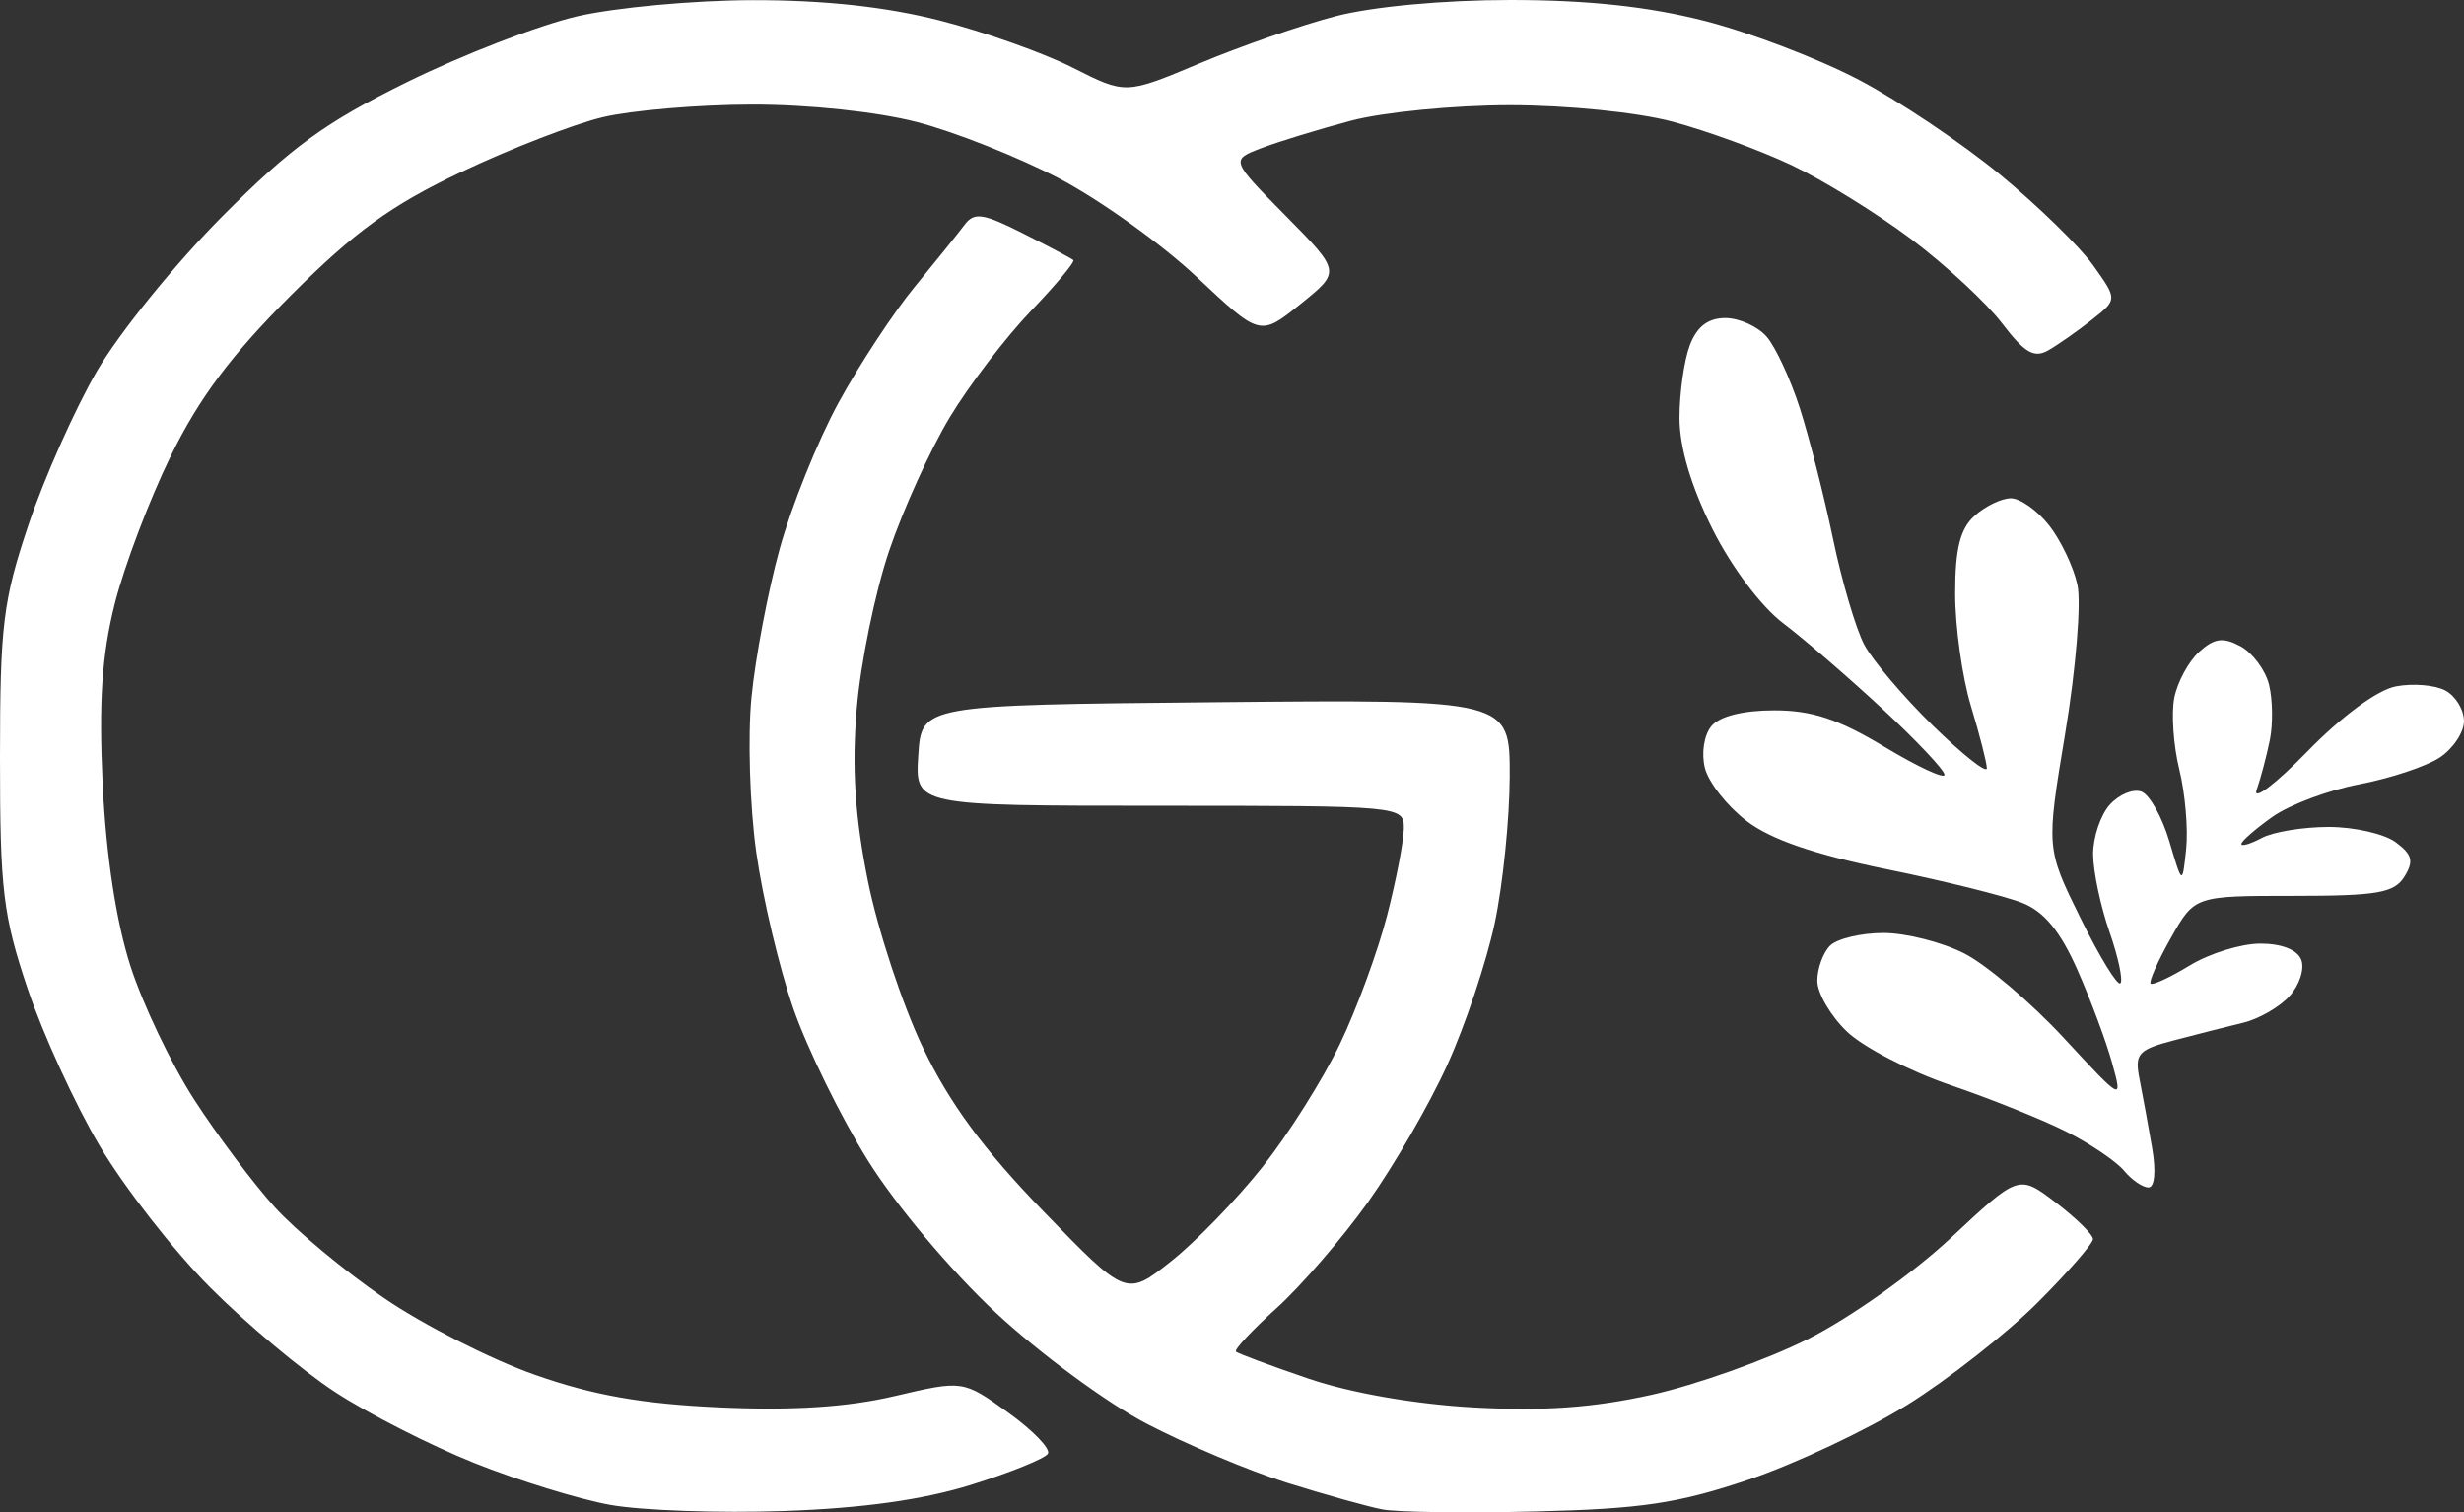 <?xml version="1.0" encoding="UTF-8" standalone="no"?>
<!-- Created with Inkscape (http://www.inkscape.org/) -->

<svg
   version="1.1"
   id="svg1"
   width="232.422"
   height="142.645"
   viewBox="0 0 232.422 142.645"
   sodipodi:docname="test.svg"
   inkscape:version="1.3.2 (091e20e, 2023-11-25)"
   xmlns:inkscape="http://www.inkscape.org/namespaces/inkscape"
   xmlns:sodipodi="http://sodipodi.sourceforge.net/DTD/sodipodi-0.dtd"
   xmlns="http://www.w3.org/2000/svg"
   xmlns:svg="http://www.w3.org/2000/svg">
  <rect x="0" y="0" width="232.422" height="142.645" fill="#333333" stroke="none"/>
  <defs
     id="defs1" />
  <sodipodi:namedview
     id="namedview1"
     pagecolor="#ffffff"
     bordercolor="#000000"
     borderopacity="0.25"
     inkscape:showpageshadow="2"
     inkscape:pageopacity="0.0"
     inkscape:pagecheckerboard="0"
     inkscape:deskcolor="#d1d1d1"
     showgrid="false"
     inkscape:zoom="0.85643888"
     inkscape:cx="-15.762946"
     inkscape:cy="155.29421"
     inkscape:window-width="1440"
     inkscape:window-height="847"
     inkscape:window-x="0"
     inkscape:window-y="25"
     inkscape:window-maximized="1"
     inkscape:current-layer="svg1" />
  <path
     style="fill:#FFFFFF"
     d="m 57.574,141.946 c -2.941,-0.527 -8.719,-2.307 -12.838,-3.957 -4.119,-1.65 -10.038,-4.666 -13.152,-6.704 -3.114,-2.038 -8.429,-6.493 -11.811,-9.901 -3.382,-3.408 -8.039,-9.376 -10.347,-13.262 -2.309,-3.886 -5.374,-10.566 -6.813,-14.844 C 0.287,86.36 -0.002,83.951 1.0340419e-5,71.5 0.002,58.967 0.284,56.661 2.687,49.5 4.163,45.1 7.07,38.575 9.146,35 11.223,31.425 16.522,24.879 20.922,20.453 c 6.538,-6.576 9.737,-8.902 17.5,-12.723 5.225,-2.572 12.425,-5.357 16,-6.188 3.575,-0.832 11.041,-1.519 16.59,-1.527 6.746,-0.01 12.597,0.626 17.654,1.92 4.16,1.064 9.802,3.069 12.537,4.455 4.973,2.52 4.973,2.52 11.936,-0.406 3.83,-1.609 9.605,-3.614 12.833,-4.455 C 129.458,0.621 136.16,0 142.472,0 c 7.306,0 13.041,0.617 18.34,1.972 4.241,1.085 10.783,3.586 14.538,5.56 3.755,1.973 9.75,5.999 13.322,8.945 3.572,2.947 7.524,6.802 8.78,8.567 2.285,3.209 2.285,3.209 -0.123,5.111 -1.324,1.046 -3.171,2.342 -4.103,2.879 -1.349,0.778 -2.242,0.26 -4.377,-2.539 -1.475,-1.934 -5.328,-5.505 -8.562,-7.936 -3.234,-2.431 -8.317,-5.573 -11.295,-6.982 -2.978,-1.409 -8.038,-3.258 -11.243,-4.108 -3.308,-0.878 -9.936,-1.546 -15.328,-1.546 -5.225,0 -11.975,0.659 -15,1.465 -3.025,0.805 -6.816,1.967 -8.425,2.58 -2.925,1.116 -2.925,1.116 2.278,6.384 5.203,5.268 5.203,5.268 1.394,8.329 -3.809,3.061 -3.809,3.061 -9.79,-2.561 -3.289,-3.092 -9.126,-7.27 -12.969,-9.286 C 96.067,14.819 90.023,12.422 86.479,11.508 82.721,10.538 76.23,9.853 70.905,9.864 c -5.022,0.01 -11.347,0.546 -14.057,1.191 -2.709,0.645 -8.716,2.972 -13.349,5.171 -6.634,3.149 -10.049,5.625 -16.083,11.658 -5.597,5.597 -8.645,9.673 -11.317,15.138 -2.011,4.113 -4.39,10.397 -5.286,13.965 -1.205,4.801 -1.499,9.221 -1.128,17 0.318,6.687 1.266,12.904 2.604,17.085 1.157,3.615 3.873,9.309 6.035,12.655 2.162,3.346 5.568,7.894 7.568,10.108 2,2.214 6.66,6.091 10.356,8.616 3.696,2.525 10.084,5.774 14.197,7.22 5.5,1.934 10.121,2.748 17.477,3.078 6.857,0.308 12.029,-0.026 16.456,-1.064 6.457,-1.513 6.457,-1.513 10.718,1.547 2.344,1.683 4.032,3.432 3.751,3.887 -0.281,0.454 -3.529,1.77 -7.218,2.924 -4.545,1.421 -10.255,2.221 -17.708,2.479 -6.05,0.21 -13.407,-0.05 -16.348,-0.577 z m 72.848,0.431 c -1.375,-0.263 -5.425,-1.393 -9,-2.513 -3.575,-1.12 -9.57,-3.645 -13.322,-5.611 -3.752,-1.967 -10.154,-6.688 -14.227,-10.492 -4.202,-3.924 -9.404,-10.122 -12.024,-14.327 -2.54,-4.076 -5.698,-10.513 -7.016,-14.305 -1.319,-3.792 -2.894,-10.435 -3.5,-14.762 -0.606,-4.327 -0.808,-10.897 -0.447,-14.6 0.36,-3.703 1.556,-10.003 2.657,-14 C 74.642,47.77 77.137,41.575 79.086,38 c 1.949,-3.575 5.184,-8.498 7.189,-10.94 2.006,-2.442 4.127,-5.08 4.715,-5.863 0.908,-1.209 1.737,-1.086 5.5,0.813 2.437,1.23 4.576,2.363 4.754,2.519 0.178,0.156 -1.622,2.317 -4,4.802 -2.378,2.485 -5.817,6.989 -7.644,10.009 -1.826,3.02 -4.405,8.695 -5.73,12.611 -1.325,3.916 -2.701,10.621 -3.058,14.899 -0.465,5.574 -0.168,10.169 1.047,16.215 0.932,4.64 3.27,11.726 5.195,15.748 2.513,5.25 5.711,9.594 11.34,15.408 7.84,8.096 7.84,8.096 12.068,4.747 2.326,-1.842 6.21,-5.851 8.631,-8.908 2.421,-3.057 5.699,-8.259 7.283,-11.559 1.585,-3.3 3.592,-8.765 4.462,-12.144 0.87,-3.379 1.581,-7.092 1.581,-8.25 C 132.422,76.026 132.141,76 109.367,76 c -23.055,0 -23.055,0 -22.75,-4.75 0.305,-4.75 0.305,-4.75 28.055,-5.016 27.75,-0.266 27.75,-0.266 27.733,7 -0.01,3.996 -0.645,10.225 -1.412,13.843 -0.767,3.617 -2.775,9.623 -4.464,13.346 -1.688,3.723 -5.062,9.562 -7.497,12.974 -2.435,3.413 -6.309,7.904 -8.608,9.981 -2.299,2.077 -4.028,3.926 -3.841,4.108 0.186,0.182 3.264,1.329 6.839,2.547 3.972,1.354 10.046,2.412 15.619,2.72 6.517,0.36 11.298,0.02 16.754,-1.194 4.199,-0.934 10.819,-3.292 14.711,-5.239 3.938,-1.97 9.925,-6.205 13.499,-9.548 6.422,-6.008 6.422,-6.008 9.92,-3.34 1.924,1.467 3.498,3.015 3.498,3.44 0,0.425 -2.362,3.133 -5.25,6.018 -2.888,2.885 -8.4,7.21 -12.25,9.611 -3.85,2.401 -10.6,5.582 -15,7.069 -6.596,2.229 -10.107,2.754 -20,2.993 -6.6,0.159 -13.125,0.075 -14.5,-0.188 z m 69.939,-31.95 c -0.718,-0.865 -3.127,-2.502 -5.353,-3.638 -2.226,-1.136 -7.187,-3.133 -11.023,-4.438 -3.837,-1.305 -8.233,-3.577 -9.769,-5.049 -1.536,-1.472 -2.794,-3.627 -2.794,-4.789 0,-1.162 0.54,-2.653 1.2,-3.313 0.66,-0.66 2.928,-1.2 5.04,-1.2 2.112,0 5.546,0.87 7.632,1.934 2.085,1.064 6.301,4.645 9.368,7.957 5.576,6.023 5.576,6.023 4.564,2.359 -0.556,-2.015 -2.03,-5.967 -3.275,-8.781 -1.592,-3.601 -3.117,-5.463 -5.146,-6.286 -1.586,-0.643 -7.348,-2.078 -12.805,-3.189 -6.84,-1.392 -10.954,-2.806 -13.242,-4.552 -1.826,-1.393 -3.599,-3.643 -3.939,-5 -0.35,-1.395 -0.083,-3.114 0.615,-3.955 C 162.204,67.558 164.426,67 167.353,67 c 3.563,0 6.051,0.821 10.378,3.427 3.13,1.885 5.691,3.078 5.691,2.652 0,-0.426 -2.617,-3.206 -5.815,-6.177 -3.198,-2.971 -7.431,-6.625 -9.406,-8.12 -2.088,-1.58 -4.886,-5.309 -6.685,-8.91 -2.011,-4.024 -3.094,-7.689 -3.094,-10.468 0,-2.351 0.439,-5.429 0.975,-6.84 C 160.065,30.808 161.119,30 162.742,30 c 1.303,0 3.057,0.787 3.896,1.75 0.84,0.963 2.25,4 3.134,6.75 0.884,2.75 2.289,8.28 3.123,12.289 0.834,4.009 2.158,8.509 2.943,10 0.785,1.491 3.712,4.944 6.506,7.674 2.793,2.729 5.074,4.529 5.068,4 -0.006,-0.529 -0.681,-3.171 -1.5,-5.871 -0.819,-2.7 -1.489,-7.468 -1.489,-10.595 0,-4.239 0.466,-6.107 1.829,-7.341 C 187.257,47.745 188.799,47 189.678,47 c 0.879,0 2.5,1.146 3.602,2.547 1.102,1.401 2.306,3.923 2.675,5.605 0.37,1.685 -0.143,7.954 -1.142,13.961 -1.813,10.903 -1.813,10.903 1.446,17.513 1.793,3.636 3.48,6.39 3.75,6.12 0.27,-0.27 -0.196,-2.46 -1.034,-4.868 -0.838,-2.408 -1.531,-5.692 -1.539,-7.299 -0.008,-1.607 0.703,-3.714 1.579,-4.683 0.877,-0.969 2.222,-1.52 2.989,-1.226 0.767,0.294 1.948,2.402 2.623,4.683 1.228,4.147 1.228,4.147 1.587,0.728 0.198,-1.881 -0.094,-5.256 -0.647,-7.5 -0.553,-2.244 -0.765,-5.291 -0.471,-6.771 0.294,-1.48 1.35,-3.428 2.347,-4.33 1.429,-1.293 2.249,-1.405 3.883,-0.531 1.139,0.61 2.355,2.237 2.701,3.616 0.346,1.379 0.383,3.729 0.082,5.221 -0.301,1.492 -0.862,3.613 -1.246,4.713 -0.384,1.1 1.761,-0.521 4.767,-3.602 3.286,-3.369 6.622,-5.823 8.367,-6.157 1.596,-0.305 3.695,-0.131 4.663,0.387 0.968,0.518 1.761,1.816 1.761,2.884 0,1.068 -1.039,2.622 -2.309,3.454 -1.27,0.832 -4.681,1.963 -7.581,2.512 -2.9,0.55 -6.586,1.935 -8.191,3.079 -1.606,1.143 -2.919,2.289 -2.919,2.546 0,0.257 0.87,0.001 1.934,-0.568 C 214.42,78.466 217.259,78 219.665,78 c 2.406,0 5.248,0.649 6.316,1.441 1.563,1.161 1.722,1.793 0.815,3.25 -0.956,1.535 -2.537,1.809 -10.455,1.809 -9.329,0 -9.329,0 -11.57,3.971 -1.232,2.184 -2.091,4.121 -1.908,4.304 0.183,0.183 1.846,-0.59 3.696,-1.717 1.85,-1.128 4.839,-2.052 6.644,-2.054 2.032,-0.002 3.506,0.581 3.871,1.534 0.324,0.845 -0.173,2.38 -1.105,3.41 -0.932,1.03 -2.899,2.163 -4.371,2.518 -1.472,0.355 -4.394,1.096 -6.493,1.647 -3.447,0.904 -3.765,1.262 -3.284,3.695 0.293,1.481 0.823,4.381 1.178,6.443 0.386,2.24 0.247,3.75 -0.343,3.75 -0.544,0 -1.576,-0.708 -2.294,-1.573 z"
     id="path4" />
</svg>
